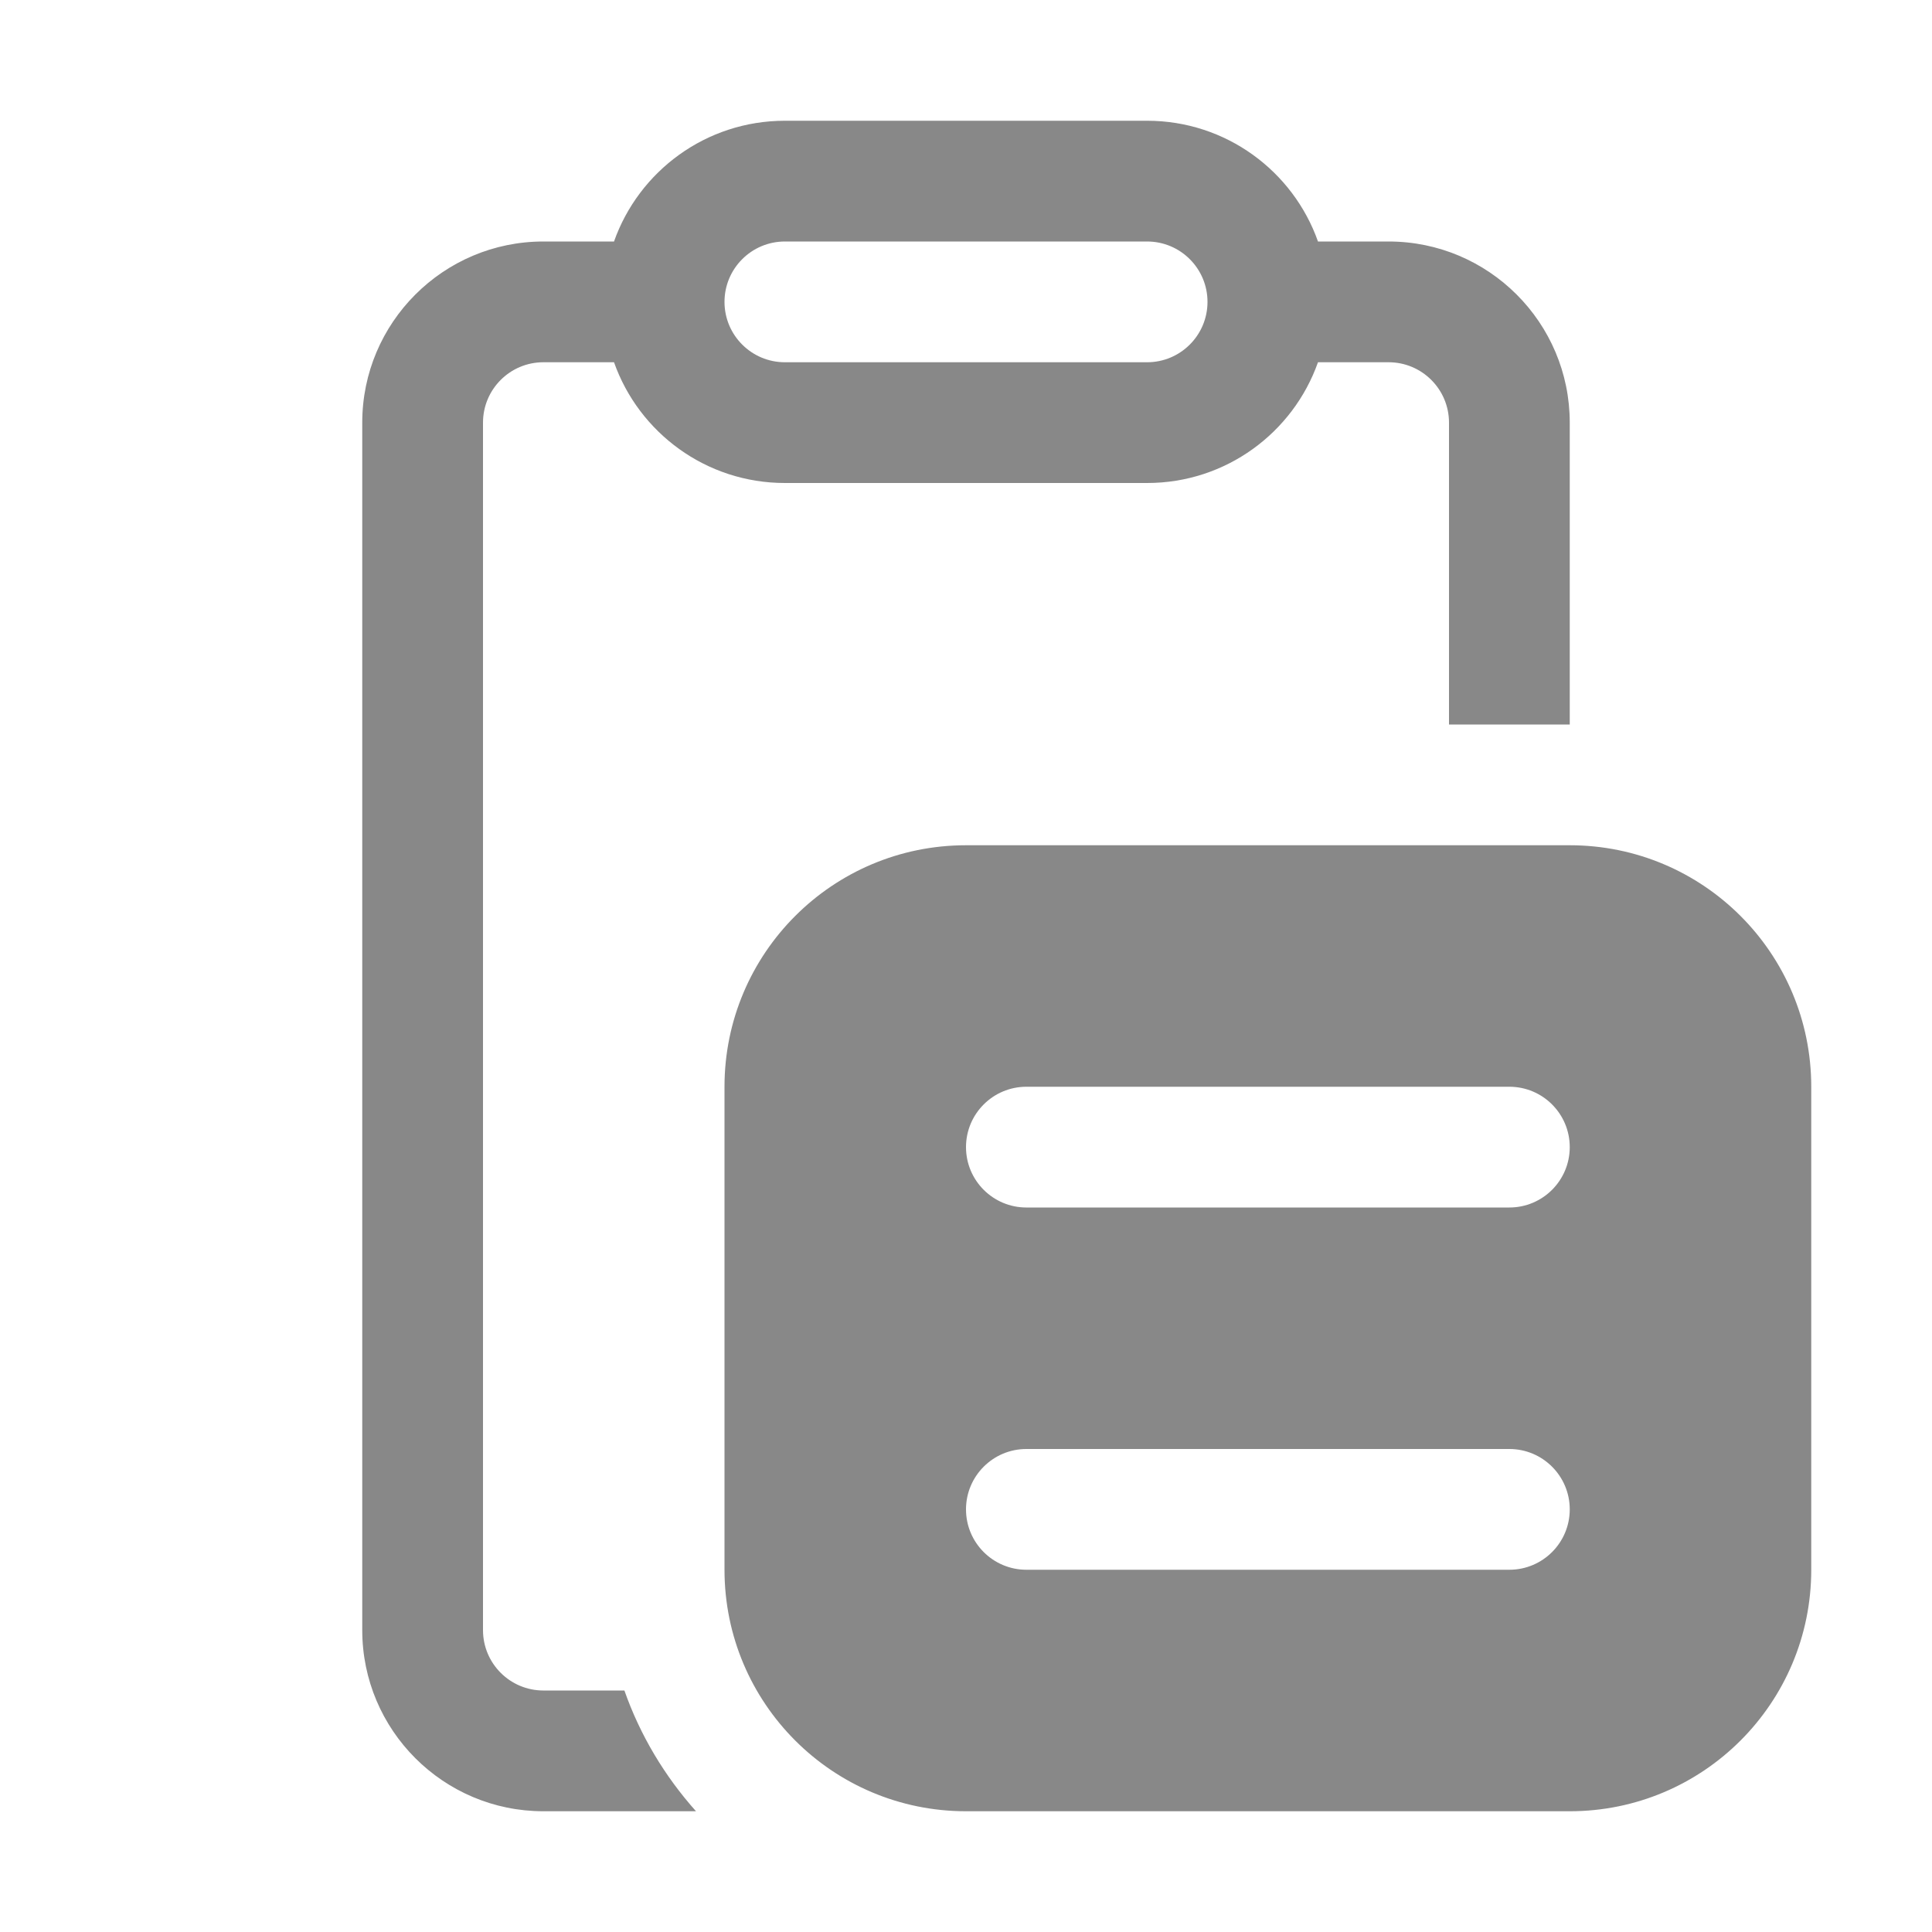 <svg width="16" height="16" viewBox="0 0 16 16" fill="none" xmlns="http://www.w3.org/2000/svg">
<path d="M5.085 2C5.291 1.417 5.847 1 6.5 1H9.5C10.153 1 10.709 1.417 10.915 2H11.5C12.328 2 13 2.672 13 3.5V6H12V3.5C12 3.224 11.776 3 11.5 3H10.915C10.709 3.583 10.153 4 9.5 4H6.5C5.847 4 5.291 3.583 5.085 3H4.5C4.224 3 4 3.224 4 3.5V13.5C4 13.776 4.224 14 4.5 14H5.171C5.302 14.373 5.506 14.711 5.764 15H4.5C3.672 15 3 14.328 3 13.5V3.5C3 2.672 3.672 2 4.5 2H5.085ZM6.5 2C6.224 2 6 2.224 6 2.5C6 2.776 6.224 3 6.5 3H9.5C9.776 3 10 2.776 10 2.5C10 2.224 9.776 2 9.5 2H6.5ZM8 7C6.895 7 6 7.895 6 9V13C6 14.105 6.895 15 8 15H13C14.105 15 15 14.105 15 13V9C15 7.895 14.105 7 13 7H8ZM8.5 9H12.5C12.776 9 13 9.224 13 9.5C13 9.776 12.776 10 12.5 10H8.5C8.224 10 8 9.776 8 9.5C8 9.224 8.224 9 8.5 9ZM8 12.5C8 12.224 8.224 12 8.5 12H12.5C12.776 12 13 12.224 13 12.5C13 12.776 12.776 13 12.5 13H8.5C8.224 13 8 12.776 8 12.5Z" fill="#888"/>
</svg>
